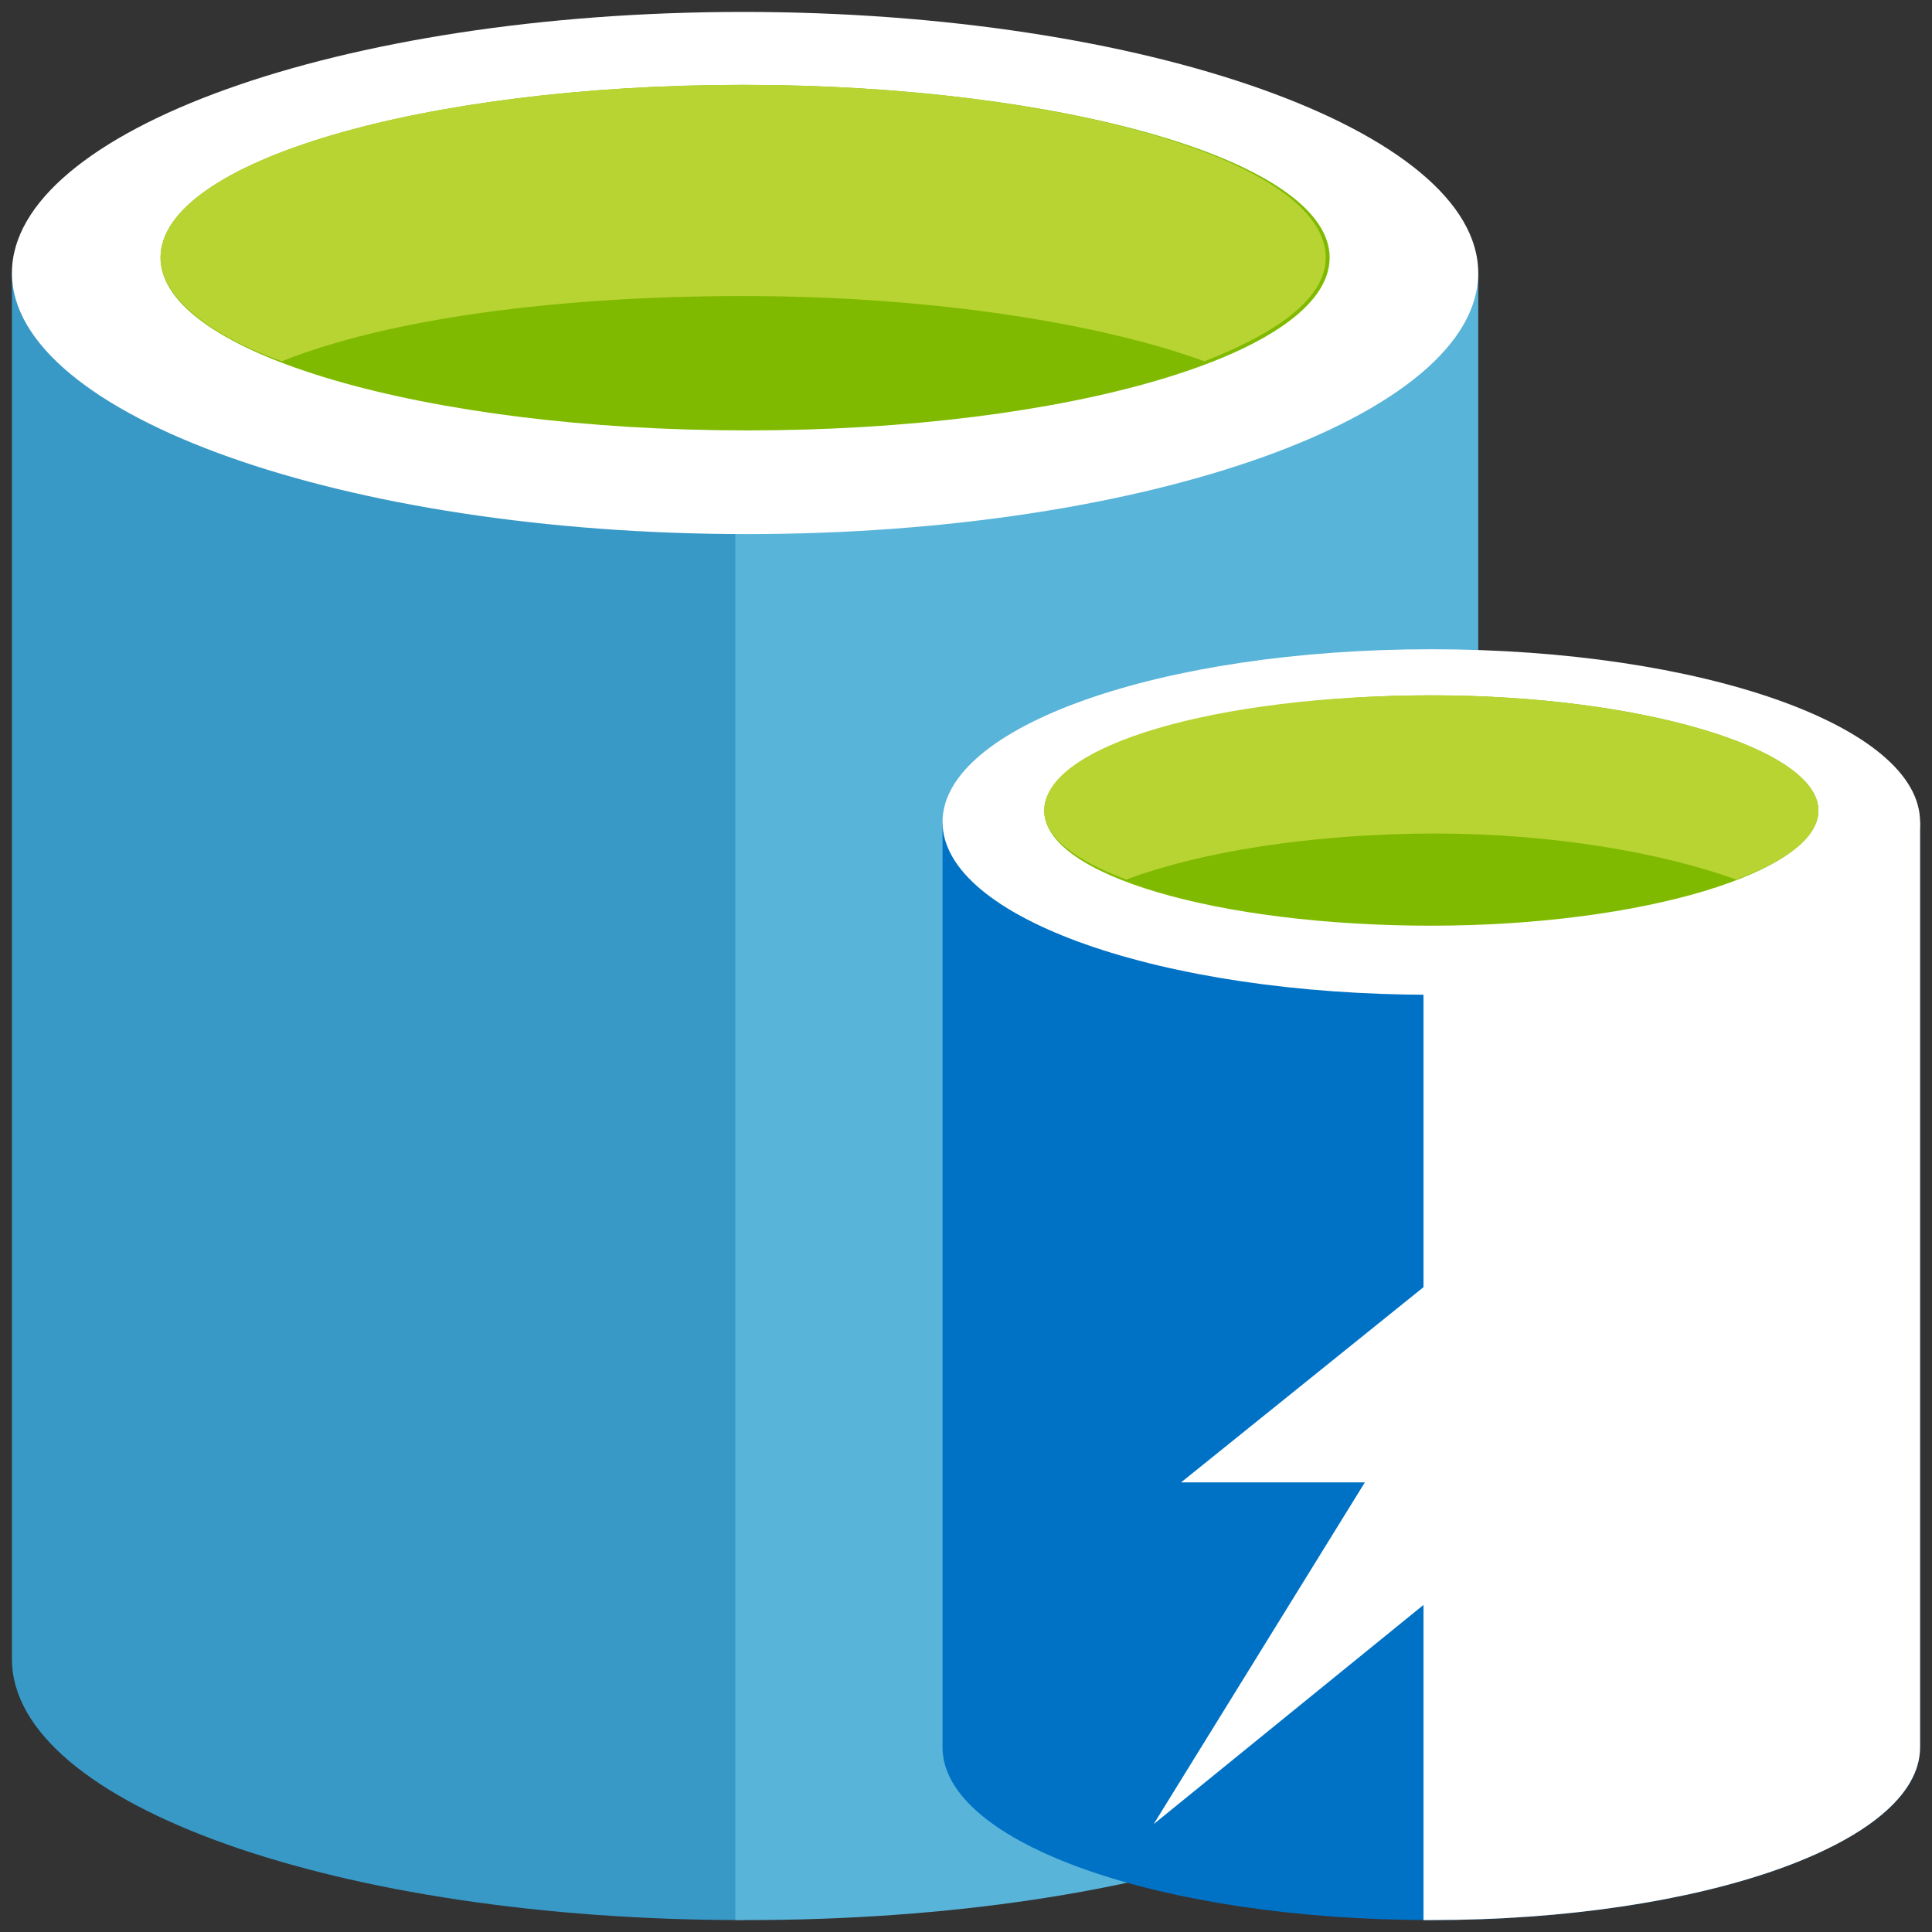 <svg xmlns="http://www.w3.org/2000/svg" xmlns:xlink="http://www.w3.org/1999/xlink" viewBox="0 0 81 81" fill="#fff" fill-rule="evenodd" stroke="#000" stroke-linecap="round" stroke-linejoin="round"><rect x="0" y="0" width="81" height="81" fill="#333333" stroke="none"/><use xlink:href="#A" x=".5" y=".5"/><symbol id="A" overflow="visible"><g stroke="none"><path d="M0 10.946v58.109C0 75.171 13.771 80 30.656 80V10.946H0z" fill="#3999c6"/><path d="M30.328 80h.492c17.049 0 30.656-4.829 30.656-10.946V10.946H30.328V80z" fill="#59b4d9"/><path d="M61.475 10.946c0 5.956-13.77 10.946-30.656 10.946S0 16.901 0 10.946 13.771 0 30.656 0s30.82 4.99 30.82 10.946"/><path d="M55.246 10.302c0 4.024-10.984 7.243-24.426 7.243S6.23 14.326 6.23 10.302s10.984-7.244 24.426-7.244 24.59 3.219 24.59 7.244" fill="#7fba00"/><path d="M50 14.647c3.279-1.288 5.082-2.736 5.082-4.346 0-4.024-10.983-7.244-24.426-7.244S6.23 6.277 6.23 10.302c0 1.61 1.967 3.219 5.082 4.346 4.426-1.77 11.475-2.736 19.344-2.736S45.574 13.038 50 14.647" fill="#b8d432"/><g fill="#0072c6"><path d="M39.016 33.964v38.793c0 4.024 9.18 7.243 20.492 7.243V33.964H39.016z"/><use xlink:href="#C"/></g><use xlink:href="#C" opacity=".15"/><path d="M80 33.963c0 4.024-9.181 7.243-20.492 7.243s-20.492-3.219-20.492-7.243 9.18-7.243 20.492-7.243S80 29.939 80 33.963"/><path d="M75.738 33.481c0 2.575-7.377 4.829-16.229 4.829s-16.23-2.093-16.23-4.829c0-2.576 7.377-4.829 16.23-4.829s16.229 2.253 16.229 4.829" fill="#7fba00"/><path d="M72.295 36.378c2.131-.805 3.443-1.771 3.443-2.897 0-2.576-7.377-4.829-16.229-4.829-9.016 0-16.23 2.093-16.23 4.829 0 1.127 1.311 2.093 3.443 2.897 2.951-1.127 7.705-1.932 12.951-1.932 4.918 0 9.508.805 12.623 1.932" fill="#b8d432"/><path d="M70.656 57.465L47.869 75.976l8.853-14.326h-7.705L71.804 43.3l-8.853 14.165z"/></g></symbol><defs ><path id="C" d="M59.18 80h.328C70.819 80 80 76.781 80 72.757V33.964H59.18V80z"/></defs></svg>